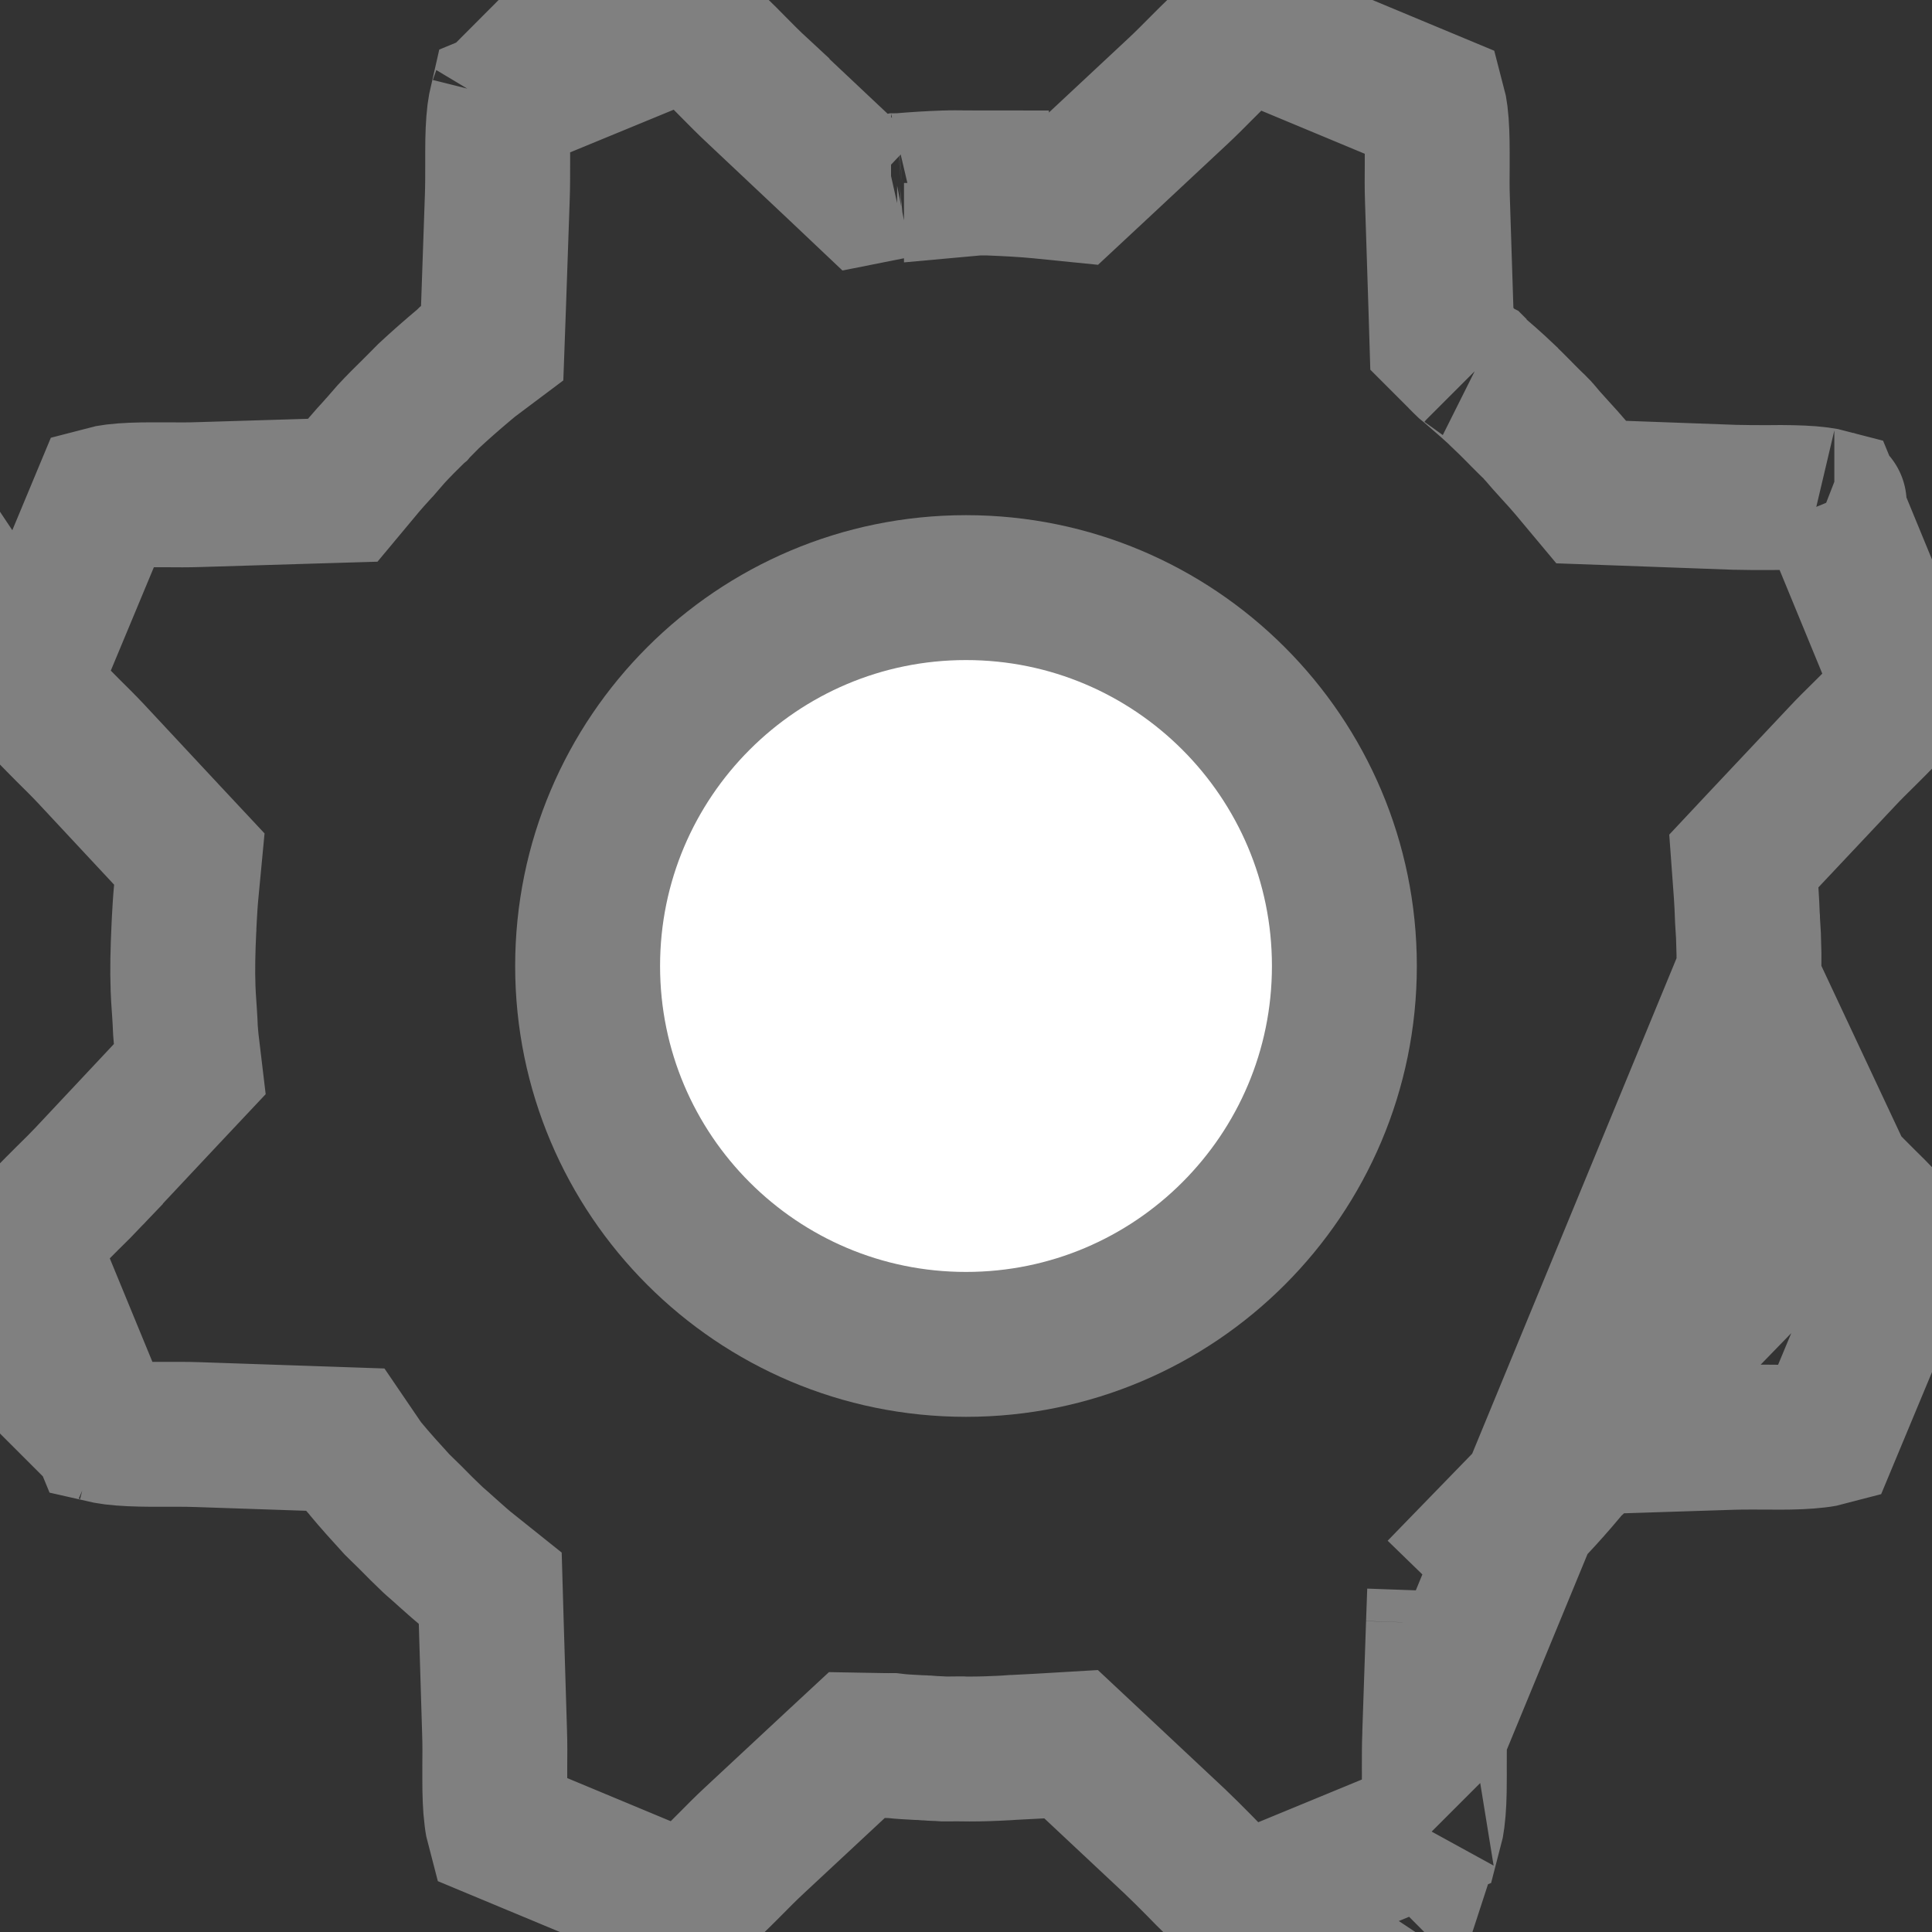 <svg width="20" height="20" viewBox="0 0 20 20" fill="none" xmlns="http://www.w3.org/2000/svg">
<rect x="0" y="0" width="20" height="20" fill="#333333" stroke="none"/>
<path d="M19.057 12.195L19.057 12.194L18.271 11.35L18.035 11.097L18.068 10.816L18.067 10.809L18.073 10.747C18.088 10.575 18.099 10.399 18.106 10.22C18.106 10.21 18.106 10.195 18.106 10.168L19.057 12.195ZM19.057 12.195C19.13 12.273 19.22 12.362 19.299 12.441C19.332 12.474 19.364 12.505 19.392 12.533C19.5 12.643 19.587 12.736 19.654 12.822C19.687 12.864 19.708 12.897 19.722 12.921L18.923 14.839C18.897 14.846 18.858 14.854 18.805 14.86C18.697 14.873 18.568 14.878 18.415 14.878C18.375 14.878 18.33 14.878 18.282 14.877C18.171 14.877 18.044 14.876 17.939 14.879L17.938 14.879L16.786 14.916L16.448 14.927L16.264 15.15L16.227 15.183L16.204 15.216L16.183 15.241C16.091 15.351 15.995 15.459 15.895 15.566C15.856 15.607 15.825 15.637 15.79 15.672C15.762 15.7 15.73 15.73 15.689 15.773C15.627 15.832 15.611 15.85 15.601 15.862C15.592 15.872 15.588 15.877 15.565 15.897L15.54 15.919L15.528 15.932C15.528 15.932 15.527 15.932 15.527 15.932L15.499 15.956C15.493 15.962 15.485 15.969 15.477 15.977C15.473 15.98 15.468 15.984 15.463 15.988C15.448 16 15.427 16.019 15.402 16.044C15.318 16.12 15.239 16.191 15.16 16.257L14.903 16.472M19.057 12.195L14.903 16.472M14.903 16.472L14.891 16.807M14.903 16.472L14.891 16.807M14.891 16.807L14.852 17.956L14.891 16.807ZM18.1 9.686C18.105 9.81 18.107 9.935 18.106 10.067L14.852 17.956C14.848 18.063 14.848 18.189 14.848 18.302C14.848 18.349 14.849 18.393 14.848 18.433C14.848 18.587 14.843 18.715 14.829 18.823C14.822 18.876 14.815 18.914 14.808 18.94L12.887 19.732C12.864 19.718 12.832 19.697 12.79 19.664C12.705 19.597 12.611 19.51 12.502 19.401C12.475 19.373 12.444 19.342 12.411 19.308C12.332 19.228 12.242 19.138 12.164 19.064L12.163 19.063L11.323 18.276L11.088 18.056L10.766 18.075C10.677 18.08 10.589 18.085 10.498 18.089L10.498 18.089L10.488 18.089C10.46 18.091 10.437 18.092 10.417 18.094C10.381 18.096 10.354 18.098 10.322 18.099L10.322 18.099L10.313 18.099C10.186 18.105 10.063 18.107 9.944 18.105L9.936 18.104L9.929 18.104C9.881 18.104 9.856 18.105 9.835 18.105C9.815 18.105 9.8 18.105 9.775 18.105C9.761 18.104 9.746 18.104 9.722 18.102C9.704 18.101 9.679 18.1 9.652 18.099C9.629 18.097 9.609 18.096 9.598 18.095L9.597 18.095L9.578 18.094C9.575 18.094 9.574 18.094 9.574 18.094L9.562 18.093L9.549 18.092C9.53 18.091 9.512 18.09 9.495 18.09C9.403 18.085 9.337 18.082 9.269 18.074L9.235 18.07L9.2 18.07C9.18 18.069 9.163 18.07 9.152 18.07C9.152 18.07 9.152 18.07 9.152 18.07L8.87 18.065L8.648 18.271L7.804 19.057L7.803 19.058C7.725 19.13 7.636 19.22 7.557 19.3C7.524 19.333 7.493 19.365 7.465 19.392C7.356 19.5 7.262 19.588 7.176 19.654C7.134 19.687 7.102 19.708 7.079 19.722L5.161 18.923C5.154 18.897 5.146 18.858 5.14 18.805C5.126 18.697 5.122 18.568 5.122 18.415C5.122 18.375 5.122 18.33 5.122 18.283C5.123 18.171 5.124 18.045 5.12 17.94C5.12 17.939 5.12 17.939 5.12 17.939L5.085 16.787L5.075 16.441L4.805 16.225C4.771 16.197 4.742 16.171 4.699 16.133C4.681 16.117 4.66 16.098 4.636 16.077C4.586 16.031 4.534 15.986 4.494 15.951C4.492 15.95 4.49 15.948 4.488 15.946C4.406 15.868 4.323 15.786 4.237 15.698C4.206 15.667 4.176 15.638 4.157 15.62L4.151 15.614C4.128 15.591 4.118 15.582 4.111 15.575C3.993 15.446 3.882 15.323 3.78 15.2C3.774 15.194 3.769 15.188 3.764 15.182L3.574 14.903L3.194 14.89L2.045 14.851C2.045 14.851 2.044 14.851 2.044 14.851C1.936 14.847 1.809 14.848 1.696 14.848C1.65 14.848 1.606 14.848 1.568 14.848C1.413 14.847 1.285 14.842 1.178 14.829C1.124 14.822 1.085 14.814 1.059 14.808L0.268 12.887C0.282 12.864 0.303 12.832 0.337 12.79C0.403 12.704 0.491 12.611 0.6 12.502C0.627 12.474 0.658 12.444 0.691 12.411C0.772 12.332 0.862 12.242 0.936 12.164C0.936 12.163 0.936 12.163 0.936 12.163L1.725 11.322L1.964 11.068L1.929 10.775L1.929 10.774L1.924 10.717C1.92 10.674 1.919 10.656 1.918 10.63C1.917 10.604 1.916 10.571 1.911 10.498C1.909 10.472 1.907 10.447 1.906 10.424C1.901 10.353 1.897 10.294 1.895 10.231C1.888 10.037 1.893 9.836 1.903 9.623L1.904 9.608L1.904 9.603C1.904 9.596 1.905 9.588 1.905 9.578C1.906 9.557 1.907 9.537 1.908 9.518C1.914 9.409 1.919 9.321 1.928 9.23L1.96 8.893L1.729 8.646L0.942 7.802C0.87 7.725 0.78 7.636 0.7 7.557C0.667 7.523 0.635 7.492 0.608 7.464C0.5 7.355 0.412 7.262 0.346 7.176C0.313 7.134 0.292 7.101 0.278 7.078L1.077 5.16C1.103 5.153 1.141 5.146 1.194 5.139C1.302 5.126 1.43 5.122 1.583 5.122C1.623 5.122 1.667 5.122 1.714 5.122C1.826 5.123 1.952 5.124 2.058 5.12C2.058 5.12 2.058 5.12 2.059 5.12L3.211 5.085L3.548 5.075L3.764 4.816C3.809 4.762 3.858 4.709 3.918 4.643L3.924 4.636L3.931 4.629C3.955 4.601 3.973 4.58 3.989 4.562C4.011 4.536 4.028 4.517 4.05 4.492C4.127 4.409 4.21 4.326 4.298 4.24L4.304 4.235L4.309 4.229C4.32 4.218 4.33 4.208 4.34 4.198C4.375 4.162 4.406 4.131 4.437 4.1C4.554 3.991 4.676 3.884 4.801 3.779L4.825 3.759L4.839 3.745L5.095 3.553L5.108 3.196L5.148 2.044C5.148 2.044 5.148 2.044 5.148 2.044C5.152 1.935 5.152 1.806 5.152 1.693C5.152 1.647 5.152 1.605 5.152 1.566C5.152 1.412 5.157 1.284 5.17 1.176C5.177 1.123 5.185 1.085 5.191 1.059L7.111 0.268C7.135 0.282 7.167 0.303 7.21 0.337C7.296 0.404 7.39 0.492 7.499 0.6C7.526 0.628 7.557 0.659 7.59 0.692C7.669 0.772 7.758 0.862 7.837 0.935C7.837 0.936 7.837 0.936 7.838 0.936L8.675 1.724L8.955 1.989L9.287 1.923C9.294 1.923 9.304 1.923 9.314 1.922L9.328 1.921L9.341 1.92C9.485 1.908 9.629 1.899 9.771 1.894L9.776 1.894C9.85 1.891 9.919 1.892 10.006 1.893C10.037 1.894 10.071 1.894 10.108 1.894L10.108 1.895L10.119 1.894C10.135 1.894 10.149 1.894 10.161 1.894C10.202 1.894 10.223 1.894 10.247 1.895L10.247 1.895C10.429 1.902 10.599 1.911 10.766 1.927L11.104 1.961L11.353 1.729L12.196 0.942C12.196 0.942 12.196 0.942 12.196 0.942C12.273 0.87 12.362 0.781 12.441 0.701C12.474 0.668 12.506 0.636 12.534 0.608C12.643 0.5 12.737 0.412 12.823 0.346C12.866 0.313 12.898 0.291 12.922 0.277L14.84 1.076C14.847 1.102 14.854 1.14 14.861 1.193C14.874 1.301 14.878 1.428 14.878 1.582C14.878 1.622 14.878 1.666 14.878 1.714C14.877 1.826 14.876 1.952 14.88 2.057L14.88 2.058L14.917 3.211L14.926 3.507L15.128 3.709L15.135 3.717C15.142 3.724 15.151 3.733 15.163 3.745L15.188 3.769L15.215 3.791C15.222 3.797 15.228 3.801 15.233 3.806C15.357 3.912 15.463 4.005 15.564 4.101L15.564 4.101L15.567 4.105C15.617 4.152 15.664 4.2 15.72 4.256C15.736 4.272 15.752 4.288 15.769 4.306C15.828 4.366 15.848 4.384 15.861 4.397C15.873 4.408 15.881 4.415 15.907 4.443L15.915 4.451L15.92 4.457C15.922 4.459 15.925 4.463 15.933 4.472L15.936 4.475C15.945 4.486 15.96 4.504 15.979 4.525C15.985 4.532 15.993 4.542 16.004 4.554C16.041 4.596 16.074 4.632 16.104 4.665C16.161 4.727 16.207 4.778 16.258 4.838L16.472 5.094L16.806 5.106L17.956 5.148L17.957 5.148C18.065 5.151 18.192 5.151 18.305 5.151C18.352 5.15 18.396 5.15 18.435 5.15C18.589 5.151 18.716 5.155 18.824 5.169C18.877 5.176 18.915 5.183 18.941 5.19L19.732 7.111C19.719 7.134 19.697 7.166 19.664 7.209C19.597 7.295 19.509 7.388 19.401 7.497C19.373 7.526 19.341 7.557 19.307 7.591C19.227 7.67 19.137 7.758 19.065 7.836L18.277 8.673L18.052 8.913L18.076 9.241C18.082 9.329 18.086 9.413 18.089 9.498L18.09 9.509L18.09 9.52C18.094 9.577 18.097 9.629 18.1 9.685L18.1 9.686ZM1.011 14.791C1.011 14.791 1.015 14.792 1.02 14.795C1.013 14.793 1.011 14.791 1.011 14.791ZM0.245 12.934C0.245 12.934 0.245 12.931 0.248 12.924C0.247 12.93 0.245 12.934 0.245 12.934ZM0.255 7.032C0.255 7.032 0.257 7.035 0.258 7.041C0.255 7.035 0.255 7.032 0.255 7.032ZM1.028 5.176C1.028 5.176 1.028 5.176 1.028 5.176C1.028 5.176 1.028 5.176 1.028 5.176L1.028 5.176ZM5.208 1.01C5.208 1.01 5.207 1.014 5.203 1.019C5.206 1.012 5.208 1.01 5.208 1.01ZM7.075 0.248C7.069 0.247 7.065 0.245 7.065 0.245C7.065 0.245 7.068 0.245 7.075 0.248ZM9.229 1.926C9.225 1.927 9.222 1.927 9.224 1.927L9.229 1.926ZM12.834 0.241L12.834 0.241L12.834 0.241ZM14.928 1.112C14.928 1.112 14.928 1.112 14.928 1.112L14.928 1.112L14.928 1.112ZM15.274 3.835C15.274 3.835 15.273 3.834 15.271 3.833L15.273 3.834L15.274 3.835ZM15.959 4.5L15.959 4.5L15.959 4.5ZM18.989 5.206C18.989 5.206 18.986 5.205 18.98 5.202C18.987 5.204 18.99 5.206 18.989 5.206ZM19.752 7.075C19.753 7.069 19.755 7.065 19.755 7.065C19.755 7.065 19.755 7.068 19.752 7.075ZM18.887 14.927C18.887 14.927 18.887 14.927 18.887 14.927L18.887 14.927L18.887 14.927ZM16.245 15.175C16.246 15.174 16.246 15.174 16.246 15.174L16.245 15.175ZM7.042 19.742C7.036 19.745 7.032 19.745 7.033 19.745C7.033 19.745 7.036 19.743 7.042 19.742ZM7.167 19.758L7.166 19.758C7.166 19.758 7.167 19.758 7.167 19.758L7.167 19.758ZM9.13 18.071C9.129 18.071 9.13 18.071 9.131 18.071L9.13 18.071ZM12.924 19.752C12.93 19.753 12.933 19.755 12.933 19.755C12.933 19.755 12.93 19.755 12.924 19.752ZM14.796 18.98C14.793 18.986 14.792 18.989 14.792 18.989C14.791 18.988 14.793 18.985 14.796 18.98Z" stroke="#808080" stroke-width="1.5"/>
<path d="M13.917 10C13.917 12.163 12.163 13.917 10 13.917C7.837 13.917 6.083 12.163 6.083 10C6.083 7.837 7.837 6.083 10 6.083C12.163 6.083 13.917 7.837 13.917 10Z" fill="white" stroke="#808080" stroke-width="1.5" stroke-linecap="round" stroke-linejoin="round"/>
</svg>
